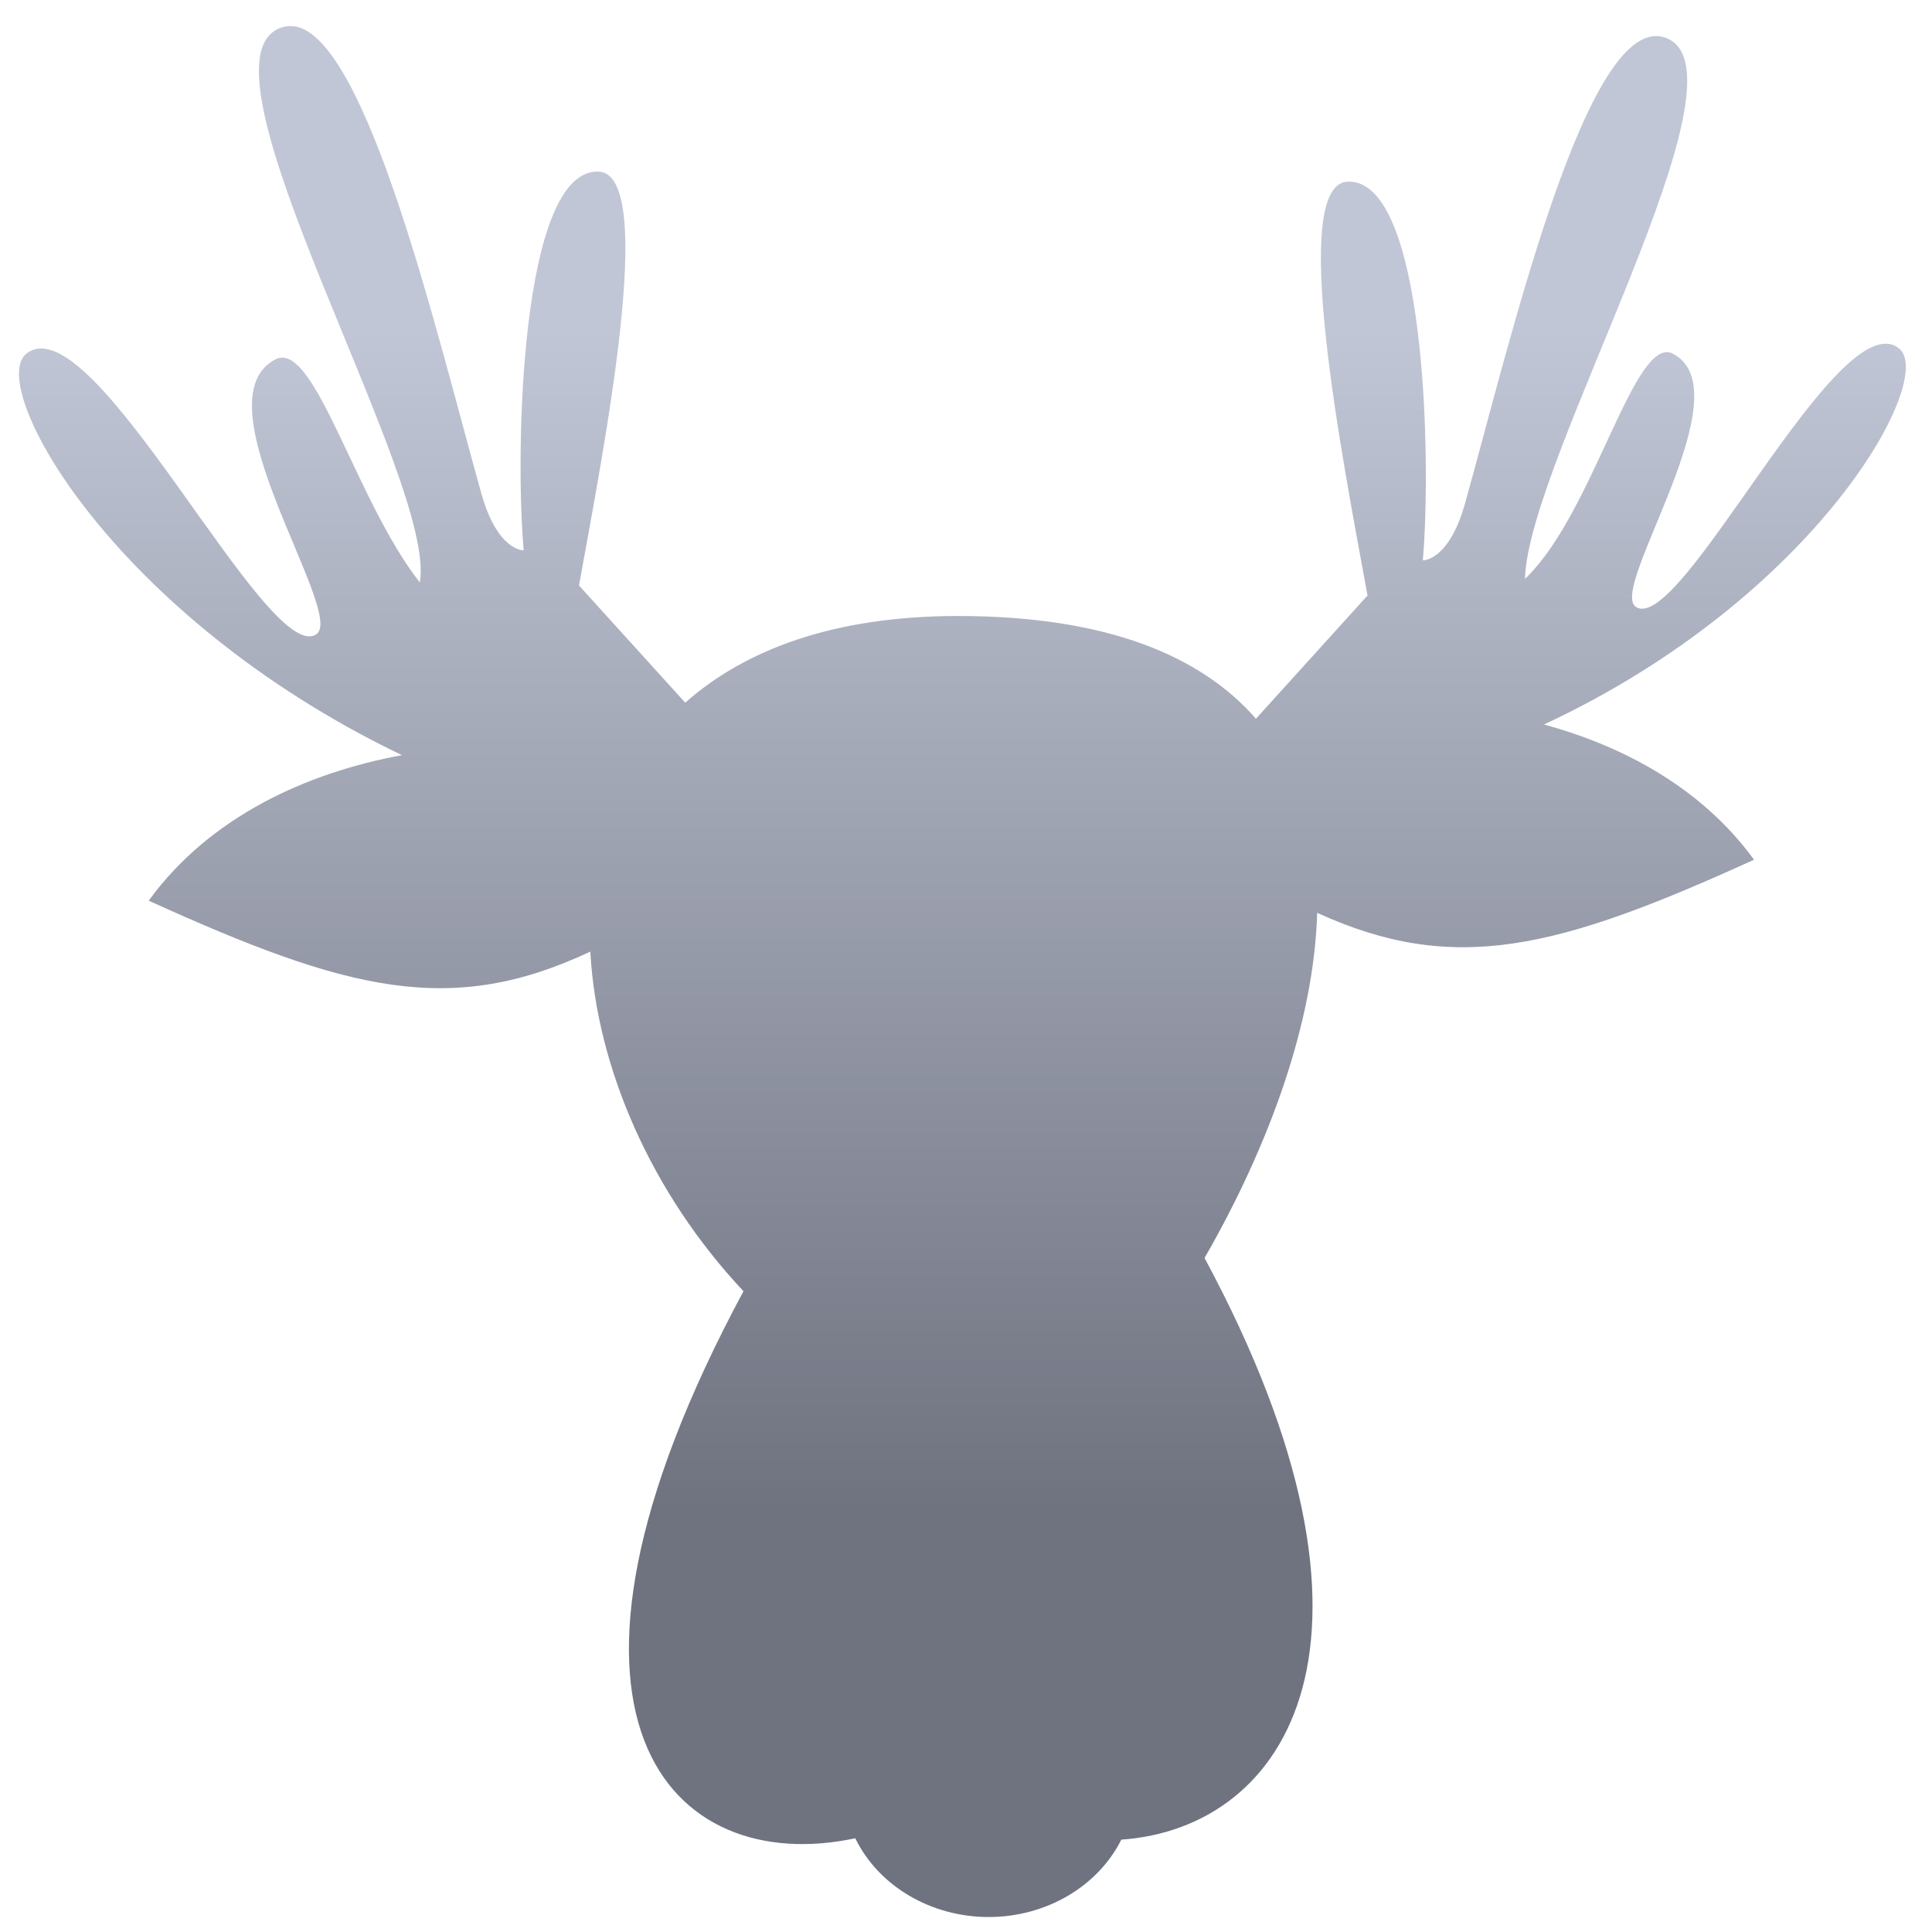 <svg xmlns="http://www.w3.org/2000/svg" xmlns:xlink="http://www.w3.org/1999/xlink" width="64" height="64" viewBox="0 0 64 64" version="1.1"><defs><linearGradient id="linear0" gradientUnits="userSpaceOnUse" x1="0" y1="0" x2="0" y2="1" gradientTransform="matrix(58.742,0,0,39.151,1.813,10.899)"><stop offset="0" style="stop-color:#c1c6d6;stop-opacity:1;"/><stop offset="1" style="stop-color:#6f7380;stop-opacity:1;"/></linearGradient></defs><g id="surface1"><path style=" stroke:none;fill-rule:nonzero;fill:url(#linear0);" d="M 9.754 0.875 C 9.59 0.848 9.426 0.871 9.266 0.934 C 6.176 2.164 14.508 15.98 13.906 19.293 C 11.793 16.602 10.461 11.391 9.176 11.879 C 6.422 13.176 11.492 20.34 10.477 21.012 C 8.844 22.09 3.094 9.996 0.879 11.711 C -0.48 12.77 3.703 20.402 13.316 25.016 C 10.164 25.594 6.945 27.055 4.926 29.836 C 11.504 32.824 14.922 33.703 19.555 31.523 C 19.766 35.375 21.582 39.531 24.629 42.773 C 17.016 56.93 22.219 62.203 28.332 60.895 C 29.102 62.477 30.836 63.504 32.75 63.504 C 34.648 63.504 36.367 62.496 37.145 60.941 C 42.641 60.555 46.73 54.355 39.902 41.672 C 42.059 37.922 43.531 33.832 43.633 30.238 C 48.188 32.324 51.602 31.438 58.105 28.48 C 56.391 26.125 53.809 24.723 51.145 24 C 60.203 19.781 64.164 12.527 62.906 11.539 C 60.895 9.961 55.672 21.094 54.188 20.102 C 53.262 19.484 57.871 12.887 55.371 11.695 C 54.117 11.211 52.812 16.871 50.613 19.082 C 50.582 19.117 50.551 19.137 50.516 19.172 C 50.629 15.195 58.16 2.441 55.203 1.262 C 52.602 0.227 50.02 11.359 48.535 16.664 C 47.992 18.602 47.133 18.562 47.133 18.562 C 47.418 15.266 47.238 5.941 44.652 6.016 C 42.664 6.074 44.488 15.266 45.301 19.727 L 41.605 23.809 C 39.785 21.723 36.66 20.406 31.734 20.406 C 27.617 20.406 24.68 21.523 22.699 23.277 L 19.18 19.395 C 19.984 14.934 21.809 5.746 19.82 5.684 C 17.242 5.613 17.055 14.934 17.348 18.23 C 17.348 18.23 16.48 18.27 15.941 16.332 C 14.543 11.359 12.191 1.262 9.762 0.871 Z M 9.754 0.875 "/></g></svg>

